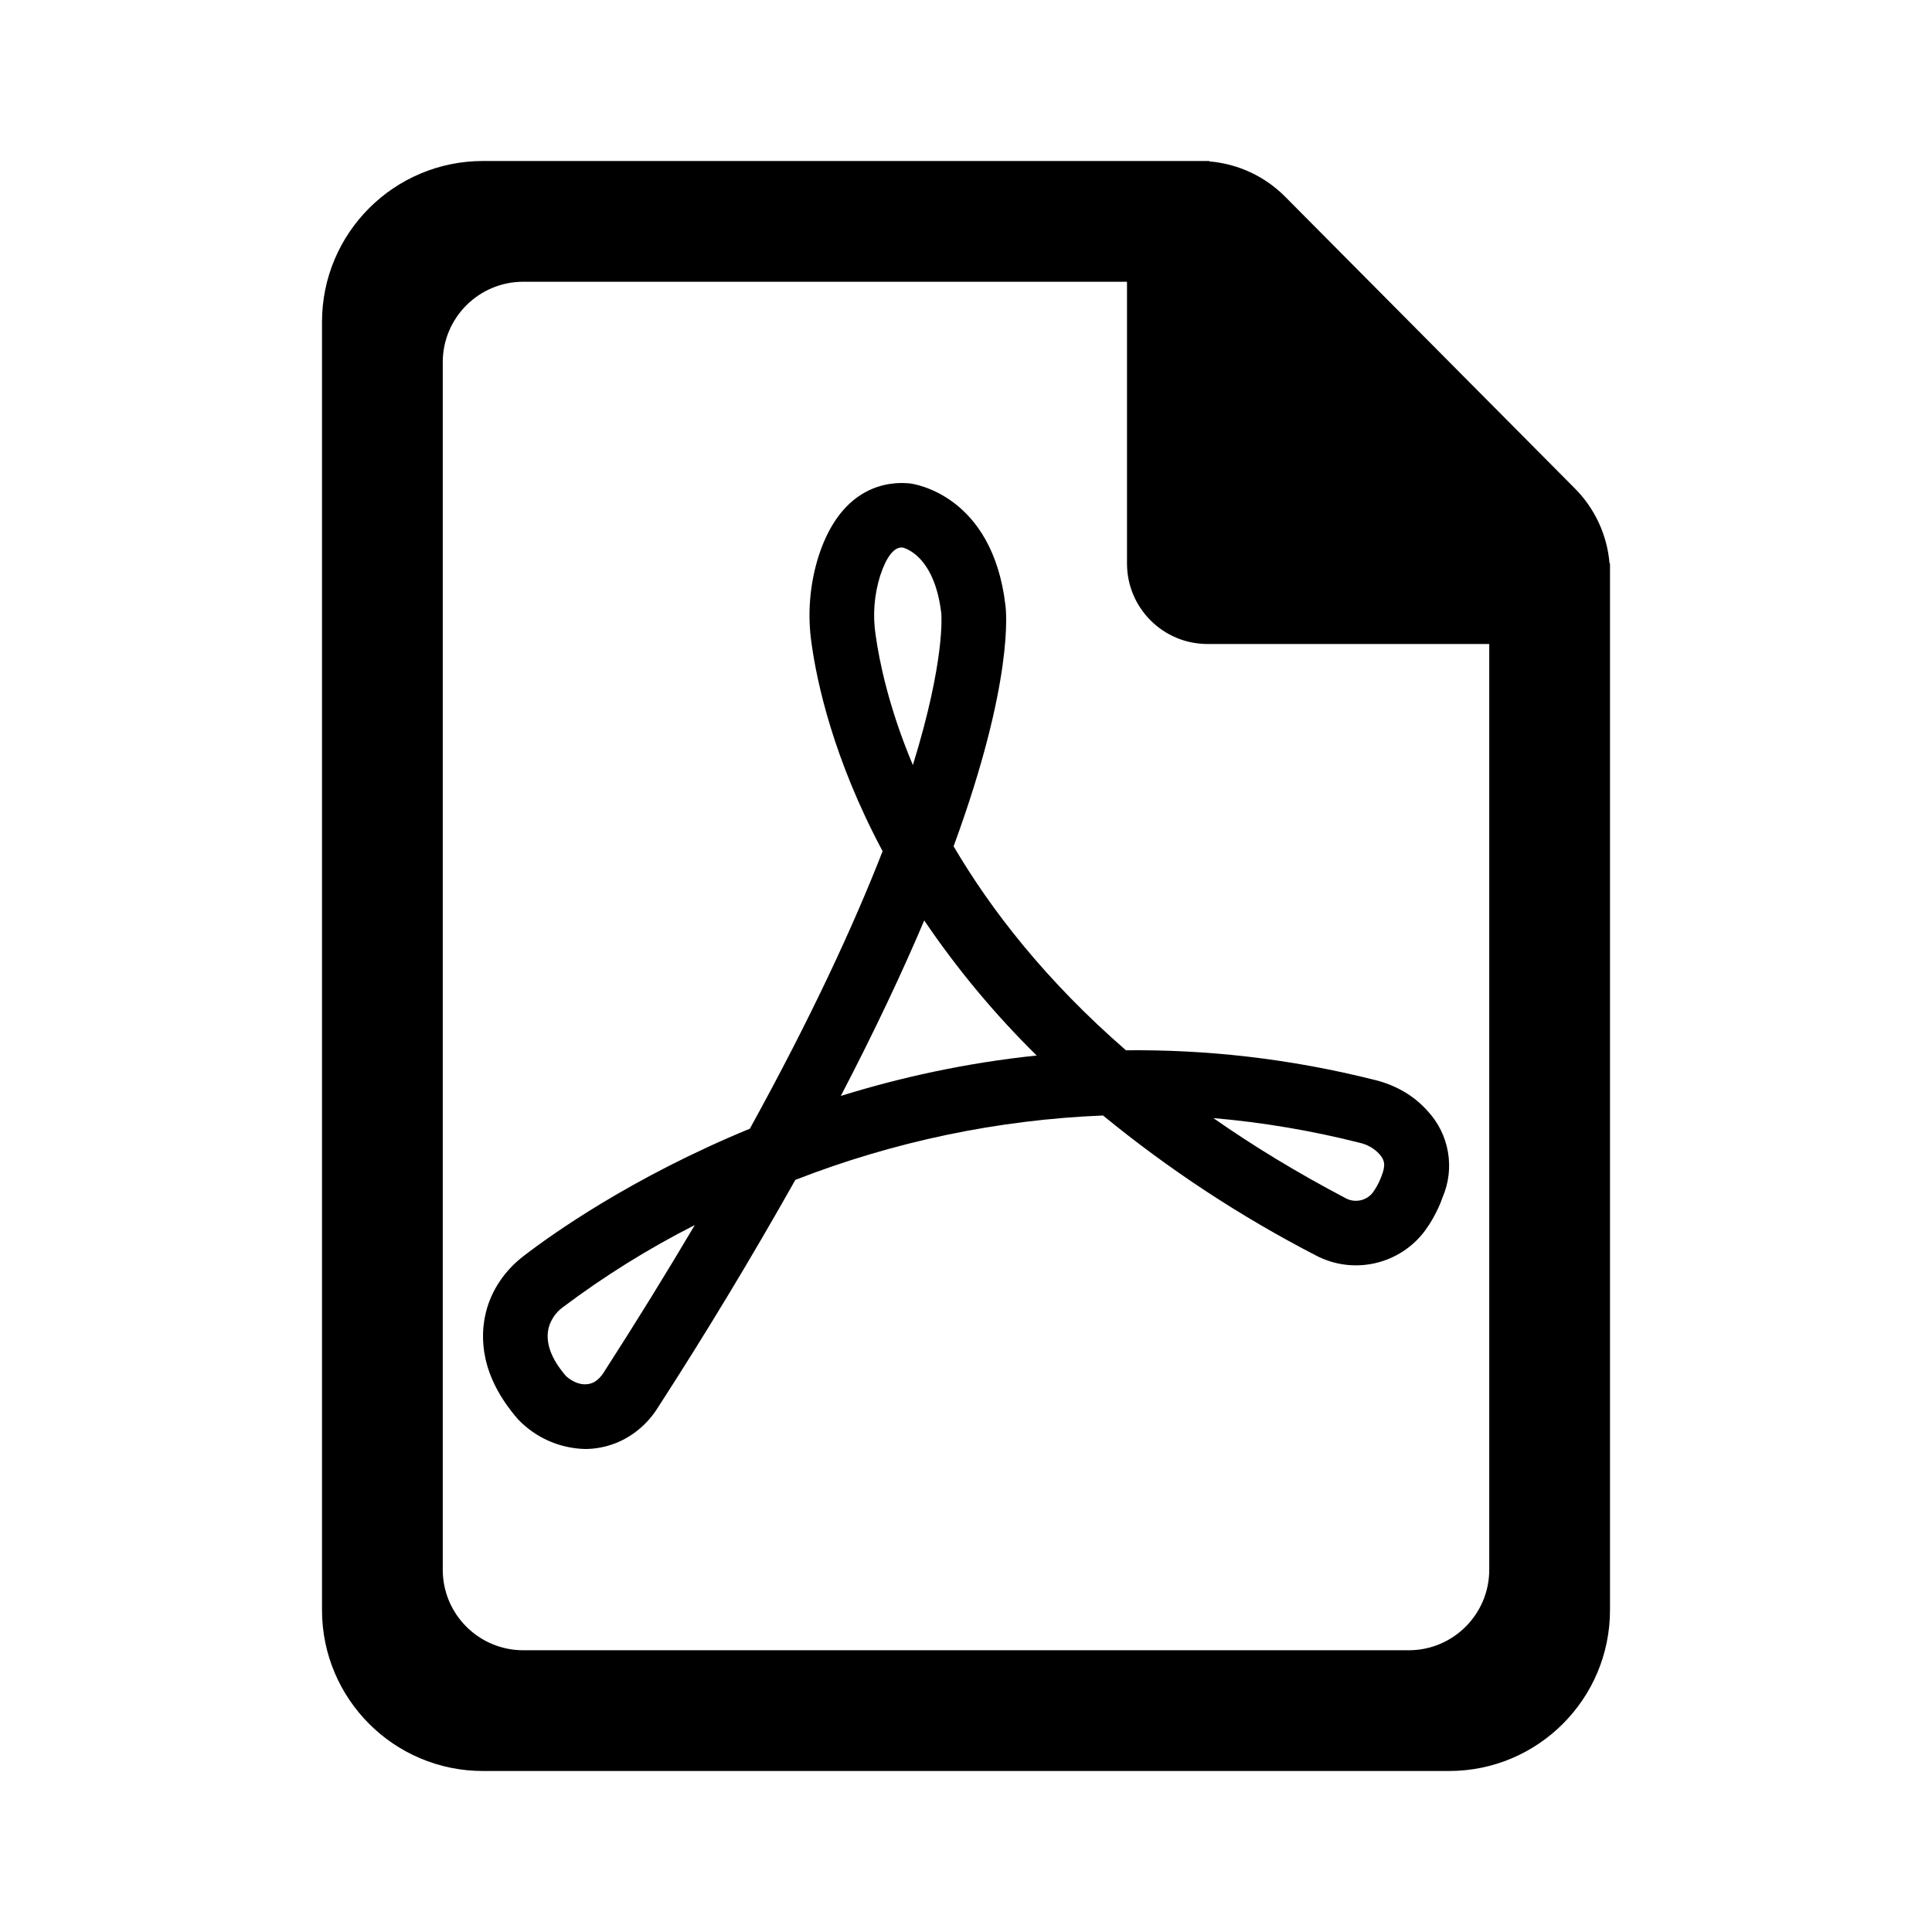<?xml version="1.0" encoding="UTF-8"?>
<svg width="24px" height="24px" viewBox="0 0 24 24" version="1.1" xmlns="http://www.w3.org/2000/svg" xmlns:xlink="http://www.w3.org/1999/xlink">
    <!-- Generator: Sketch 58 (84663) - https://sketch.com -->
    <title>Icon/pdf-paper</title>
    <desc>Created with Sketch.</desc>
    <g id="Icon/pdf-paper" stroke="none" stroke-width="1" fill="none" fill-rule="evenodd">
        <path d="M14,3.5 L6.5,3.5 C5.948,3.5 5.5,3.948 5.5,4.5 L5.5,19.5 C5.5,20.052 5.948,20.5 6.5,20.5 L17.5,20.5 C18.052,20.5 18.5,20.052 18.5,19.5 L18.5,19 L20,19 L18.5,19 L18.5,8 L15,8 C14.448,8 14,7.552 14,7 L14,3.5 Z M19.994,6.995 L20,7.001 L20,20 C20,21.105 19.105,22 18,22 L6,22 C4.895,22 4,21.105 4,20 L4,4 C4,2.895 4.895,2 6,2 L15.02,2 L15.024,2.005 C15.379,2.035 15.713,2.19 15.964,2.443 L19.564,6.068 C19.813,6.318 19.964,6.647 19.994,6.995 Z M7.268,18 C6.952,17.992 6.653,17.86 6.435,17.631 C5.965,17.091 5.96,16.609 6.037,16.299 C6.104,16.029 6.27,15.782 6.504,15.603 C6.849,15.337 7.845,14.626 9.315,14.021 C10.087,12.62 10.61,11.481 10.964,10.574 C10.349,9.422 10.148,8.47 10.083,8.004 C10.027,7.633 10.058,7.253 10.173,6.896 C10.461,6.021 11.052,5.98 11.3,6.005 C11.35,6.01 12.328,6.145 12.49,7.52 C12.497,7.575 12.604,8.447 11.846,10.513 C12.31,11.303 12.991,12.182 13.987,13.047 C14.963,13.037 16.001,13.143 17.092,13.419 C17.347,13.484 17.569,13.615 17.732,13.799 C18.005,14.09 18.078,14.516 17.917,14.881 C17.918,14.881 17.852,15.081 17.707,15.281 C17.395,15.707 16.818,15.842 16.349,15.597 C15.408,15.111 14.521,14.528 13.702,13.857 C12.393,13.91 11.101,14.181 9.88,14.657 C9.339,15.618 8.769,16.563 8.17,17.489 C8.047,17.686 7.865,17.84 7.65,17.927 L7.649,17.927 C7.517,17.978 7.389,18 7.269,18 L7.268,18 Z M8.631,15.218 C8.056,15.51 7.508,15.851 6.993,16.238 C6.907,16.3 6.845,16.39 6.816,16.492 C6.771,16.675 6.844,16.878 7.032,17.095 C7.036,17.098 7.188,17.245 7.356,17.18 C7.407,17.16 7.456,17.115 7.496,17.055 C7.915,16.404 8.291,15.793 8.631,15.218 L8.631,15.218 Z M15.071,13.888 C15.561,14.231 16.11,14.566 16.721,14.887 C16.836,14.947 16.981,14.914 17.057,14.809 C17.127,14.712 17.161,14.611 17.162,14.609 C17.214,14.477 17.204,14.412 17.132,14.333 C17.068,14.265 16.985,14.218 16.894,14.197 C16.295,14.045 15.685,13.942 15.07,13.889 L15.071,13.888 Z M11.481,11.434 C11.211,12.071 10.872,12.794 10.445,13.614 C11.179,13.386 11.995,13.204 12.878,13.112 C12.358,12.6 11.89,12.038 11.481,11.434 L11.481,11.434 Z M11.201,6.801 C11.103,6.801 11.011,6.918 10.935,7.148 C10.859,7.389 10.839,7.644 10.878,7.893 C10.923,8.213 11.039,8.788 11.34,9.504 C11.746,8.194 11.694,7.63 11.693,7.618 C11.606,6.882 11.217,6.803 11.213,6.802 L11.201,6.802 L11.201,6.801 Z" id="Shape" fill="#000000"></path>
    </g>
</svg>